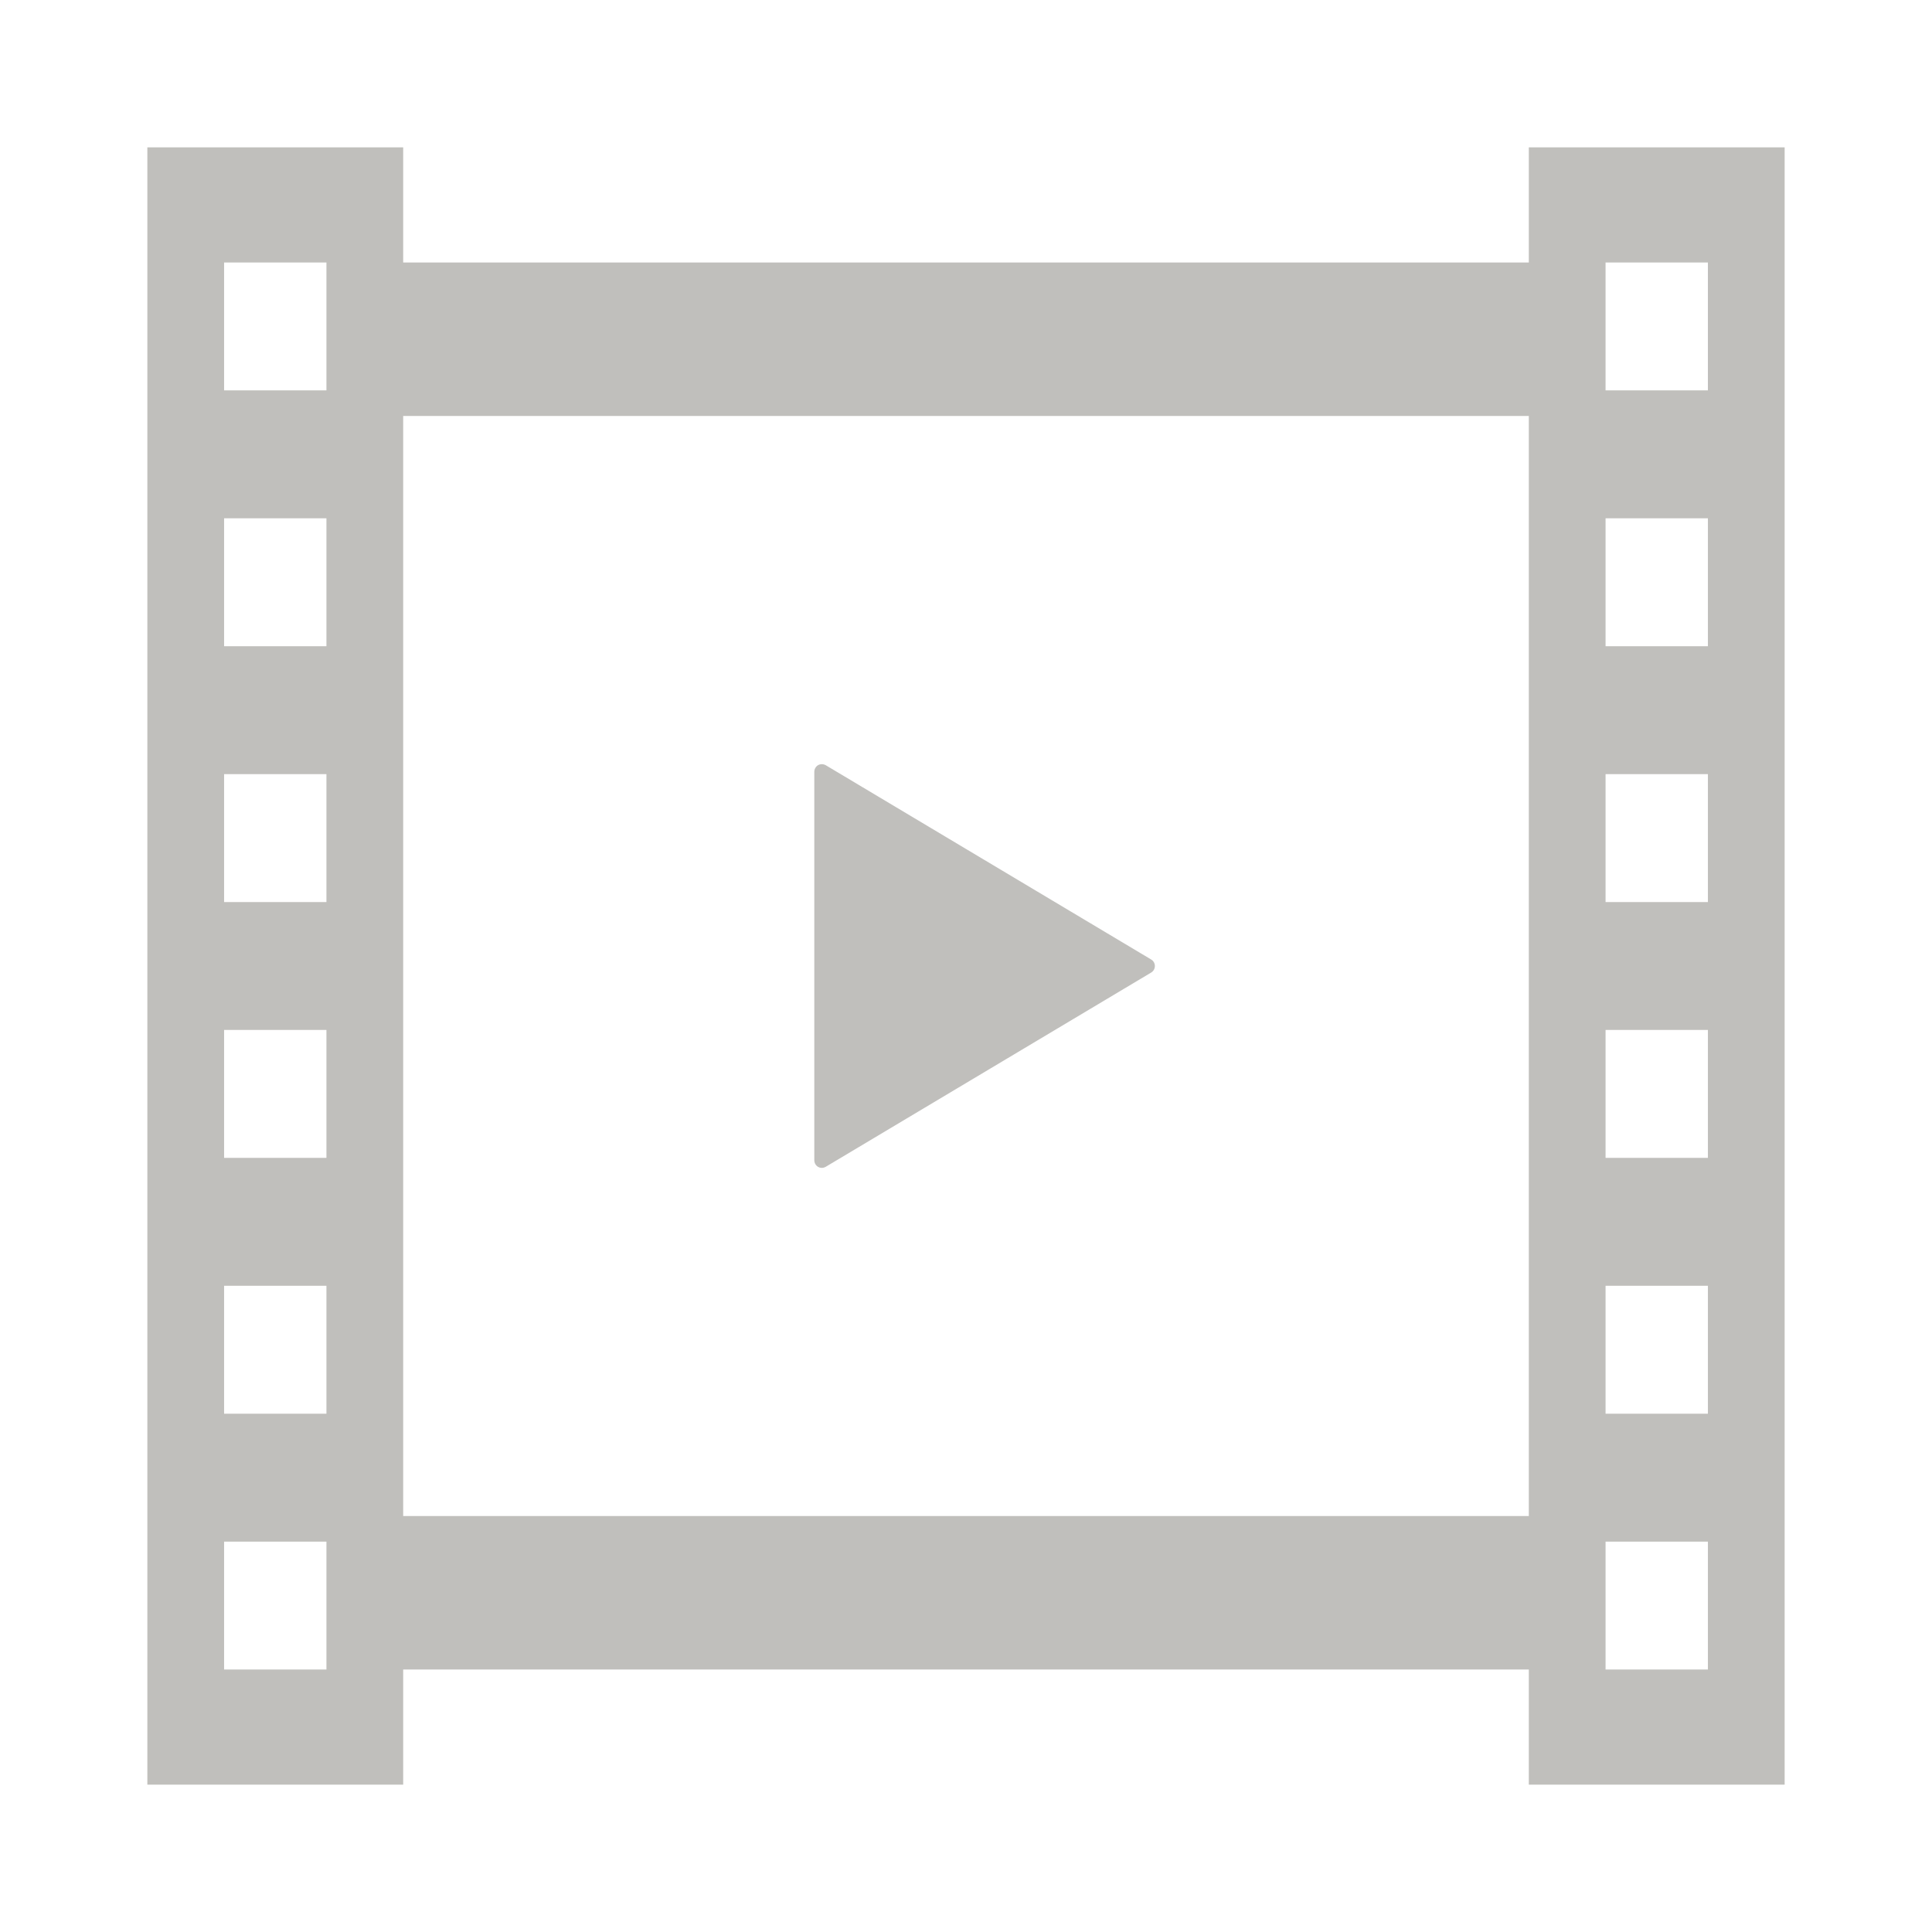 <!DOCTYPE svg PUBLIC "-//W3C//DTD SVG 1.1//EN" "http://www.w3.org/Graphics/SVG/1.1/DTD/svg11.dtd">
<svg version="1.1" id="_x32_" xmlns="http://www.w3.org/2000/svg" xmlns:xlink="http://www.w3.org/1999/xlink" width="800px" height="800px" viewBox="-46.08 -46.08 604.16 604.16" xml:space="preserve" fill="#000000">

<g id="SVGRepo_bgCarrier" stroke-width="0"/>

<g id="SVGRepo_tracerCarrier" stroke-linecap="round" stroke-linejoin="round"/>

<g id="SVGRepo_iconCarrier"> <style type="text/css">  .st0{fill:#c0bfbc;}  </style> <g> <path class="st0" d="M209.75,318.813c0.75,0.438,1.656,0.406,2.406-0.031l101.75-60.734c0.719-0.422,1.156-1.203,1.156-2.047 c0-0.828-0.438-1.625-1.156-2.031l-101.75-60.75c-0.75-0.422-1.656-0.438-2.406-0.031c-0.734,0.438-1.188,1.234-1.188,2.094V256 v60.719C208.563,317.594,209.016,318.391,209.75,318.813z"/> <path class="st0" d="M432,0v36H80V0H0v512h80v-36h352v36h80V0H432z M56,476H24v-40h32V476z M56,396H24v-40h32V396z M56,316H24v-40 h32V316z M56,236H24v-40h32V236z M56,156H24v-40h32V156z M56,76H24V36h32V76z M432,428H80V84h352V428z M488,476h-32v-40h32V476z M488,396h-32v-40h32V396z M488,316h-32v-40h32V316z M488,236h-32v-40h32V236z M488,156h-32v-40h32V156z M488,76h-32V36h32V76z"/> </g> </g>

</svg>
